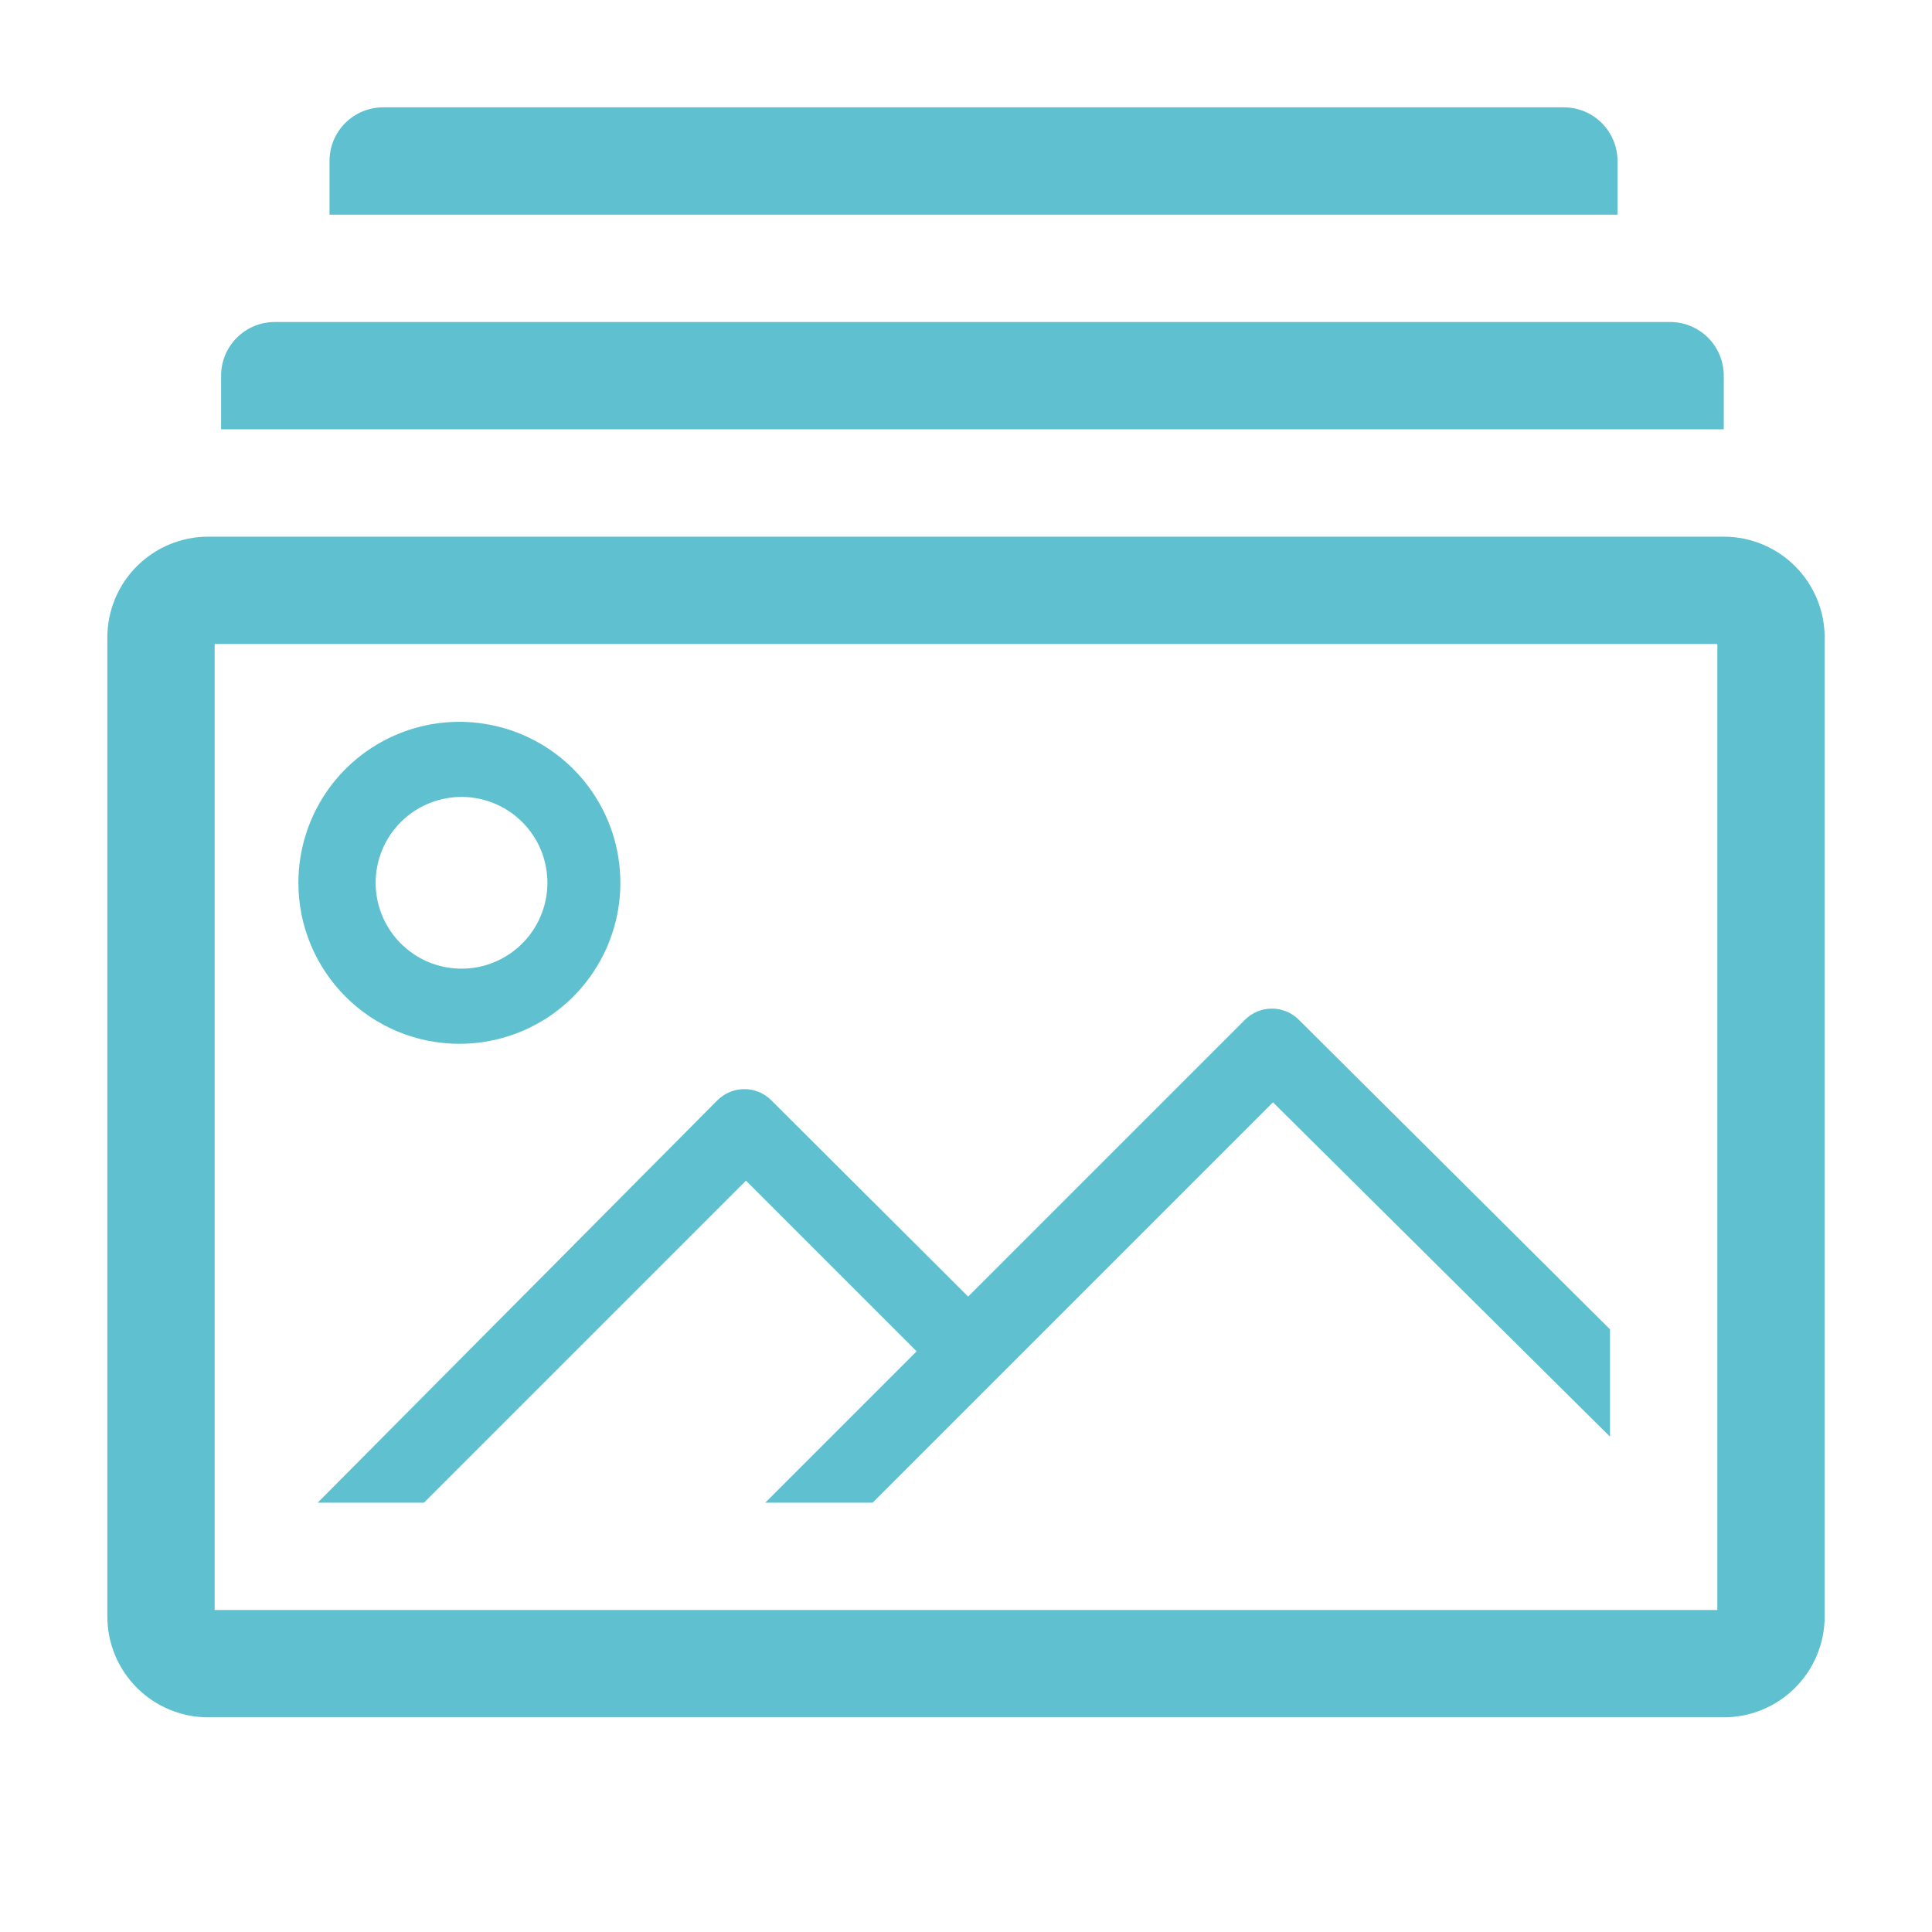 <svg width="54" height="54" viewBox="0 0 54 54" fill="none" xmlns="http://www.w3.org/2000/svg">
<g clip-path="url(#clip0_207_1997)">
<path d="M48.18 15H5.82C5.072 15 4.355 15.297 3.826 15.826C3.297 16.355 3 17.072 3 17.82V45.18C3 45.928 3.297 46.645 3.826 47.174C4.355 47.703 5.072 48 5.82 48H48.18C48.928 48 49.645 47.703 50.174 47.174C50.703 46.645 51 45.928 51 45.18V17.82C51 17.072 50.703 16.355 50.174 15.826C49.645 15.297 48.928 15 48.18 15ZM48 45H6V18H48V45Z" fill="#5FC1CF"/>
<path d="M12.84 29.175C13.73 29.175 14.6 28.911 15.34 28.417C16.08 27.922 16.657 27.219 16.997 26.397C17.338 25.575 17.427 24.67 17.253 23.797C17.08 22.924 16.651 22.122 16.022 21.493C15.393 20.864 14.591 20.435 13.718 20.262C12.845 20.088 11.94 20.177 11.118 20.518C10.296 20.858 9.593 21.435 9.098 22.175C8.604 22.915 8.34 23.785 8.34 24.675C8.34 25.869 8.814 27.013 9.658 27.857C10.502 28.701 11.646 29.175 12.84 29.175ZM12.84 22.275C13.317 22.263 13.787 22.394 14.189 22.65C14.592 22.906 14.909 23.277 15.1 23.714C15.29 24.152 15.347 24.636 15.261 25.105C15.175 25.575 14.951 26.008 14.618 26.35C14.285 26.691 13.858 26.926 13.391 27.024C12.924 27.121 12.438 27.077 11.996 26.898C11.554 26.718 11.175 26.41 10.909 26.014C10.642 25.619 10.5 25.152 10.5 24.675C10.5 24.049 10.744 23.447 11.181 22.999C11.619 22.55 12.214 22.291 12.84 22.275Z" fill="#5FC1CF"/>
<path d="M11.85 42L20.85 33L25.62 37.77L21.39 42H24.39L35.58 30.81L45 40.155V37.155L36.3 28.5C36.1 28.302 35.831 28.191 35.55 28.191C35.269 28.191 34.999 28.302 34.8 28.5L27.06 36.24L21.555 30.75C21.355 30.552 21.086 30.441 20.805 30.441C20.524 30.441 20.254 30.552 20.055 30.75L8.88 42H11.85Z" fill="#5FC1CF"/>
<path d="M45.21 4.5C45.21 4.102 45.052 3.721 44.771 3.439C44.489 3.158 44.108 3 43.71 3H10.71C10.312 3 9.931 3.158 9.649 3.439C9.368 3.721 9.21 4.102 9.21 4.5V6H45.21V4.5Z" fill="#5FC1CF"/>
<path d="M48.18 10.5C48.18 10.102 48.022 9.721 47.741 9.439C47.459 9.158 47.078 9 46.68 9H7.68C7.282 9 6.901 9.158 6.62 9.439C6.338 9.721 6.18 10.102 6.18 10.5V12H48.18V10.5Z" fill="#5FC1CF"/>
</g>
<defs>
<clipPath id="clip0_207_1997">
<rect width="54" height="54" fill="white"/>
</clipPath>
</defs>
</svg>
